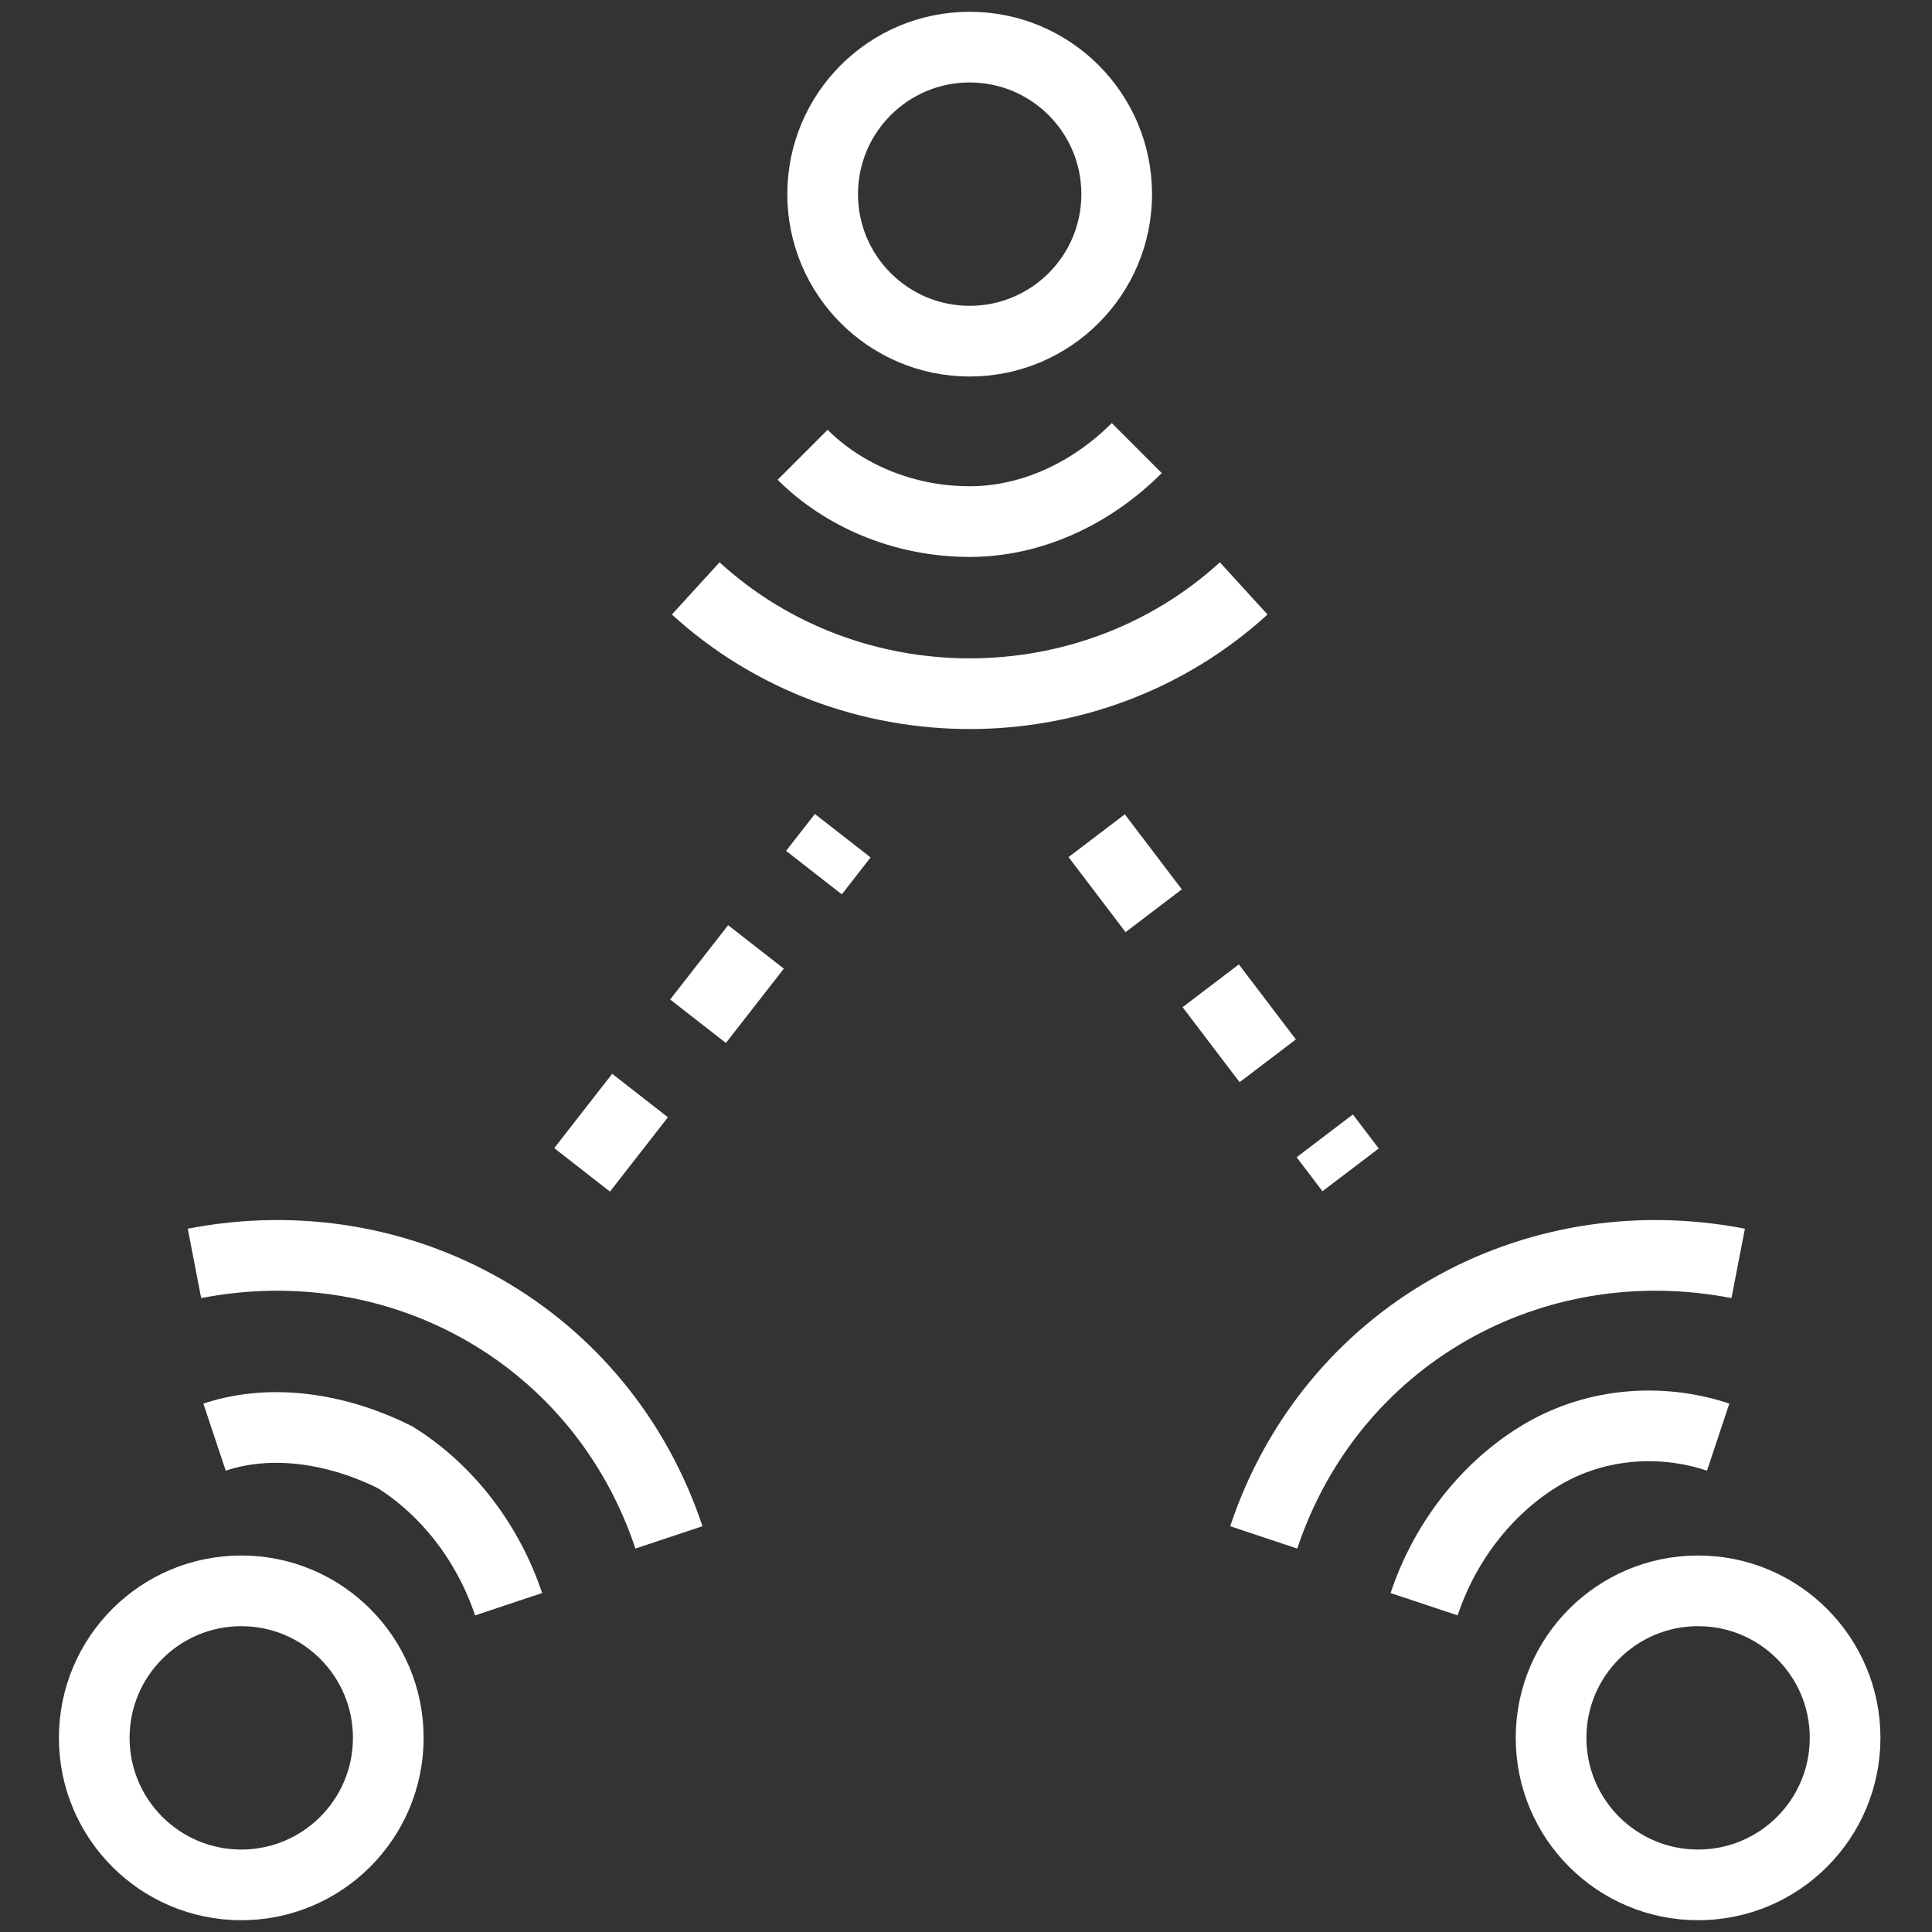 <svg width="41" height="41" viewBox="0 0 41 41" fill="none" xmlns="http://www.w3.org/2000/svg" xmlns:xlink="http://www.w3.org/1999/xlink">
<rect x="0" y="0" width="41" height="41" fill="#333333" stroke="none"/>
<path d="M20.578 7.24C22.301 7.24 23.698 5.843 23.698 4.12C23.698 2.397 22.301 1 20.578 1C18.855 1 17.458 2.397 17.458 4.12C17.458 5.843 18.855 7.24 20.578 7.24Z" stroke="#FFFFFF" stroke-width="1.5" stroke-miterlimit="10"/>
<path d="M24.124 9.509C23.131 10.502 21.855 11.069 20.578 11.069C19.16 11.069 17.884 10.502 17.033 9.651" stroke="#FFFFFF" stroke-width="1.5" stroke-miterlimit="10"/>
<path d="M26.393 12.487C23.131 15.466 18.026 15.466 14.764 12.487" stroke="#FFFFFF" stroke-width="1.5" stroke-miterlimit="10"/>
<path d="M5.12 40C6.843 40 8.24 38.603 8.24 36.88C8.24 35.157 6.843 33.76 5.12 33.76C3.397 33.76 2 35.157 2 36.88C2 38.603 3.397 40 5.12 40Z" stroke="#FFFFFF" stroke-width="1.5" stroke-miterlimit="10"/>
<path d="M4.553 30.498C5.829 30.073 7.247 30.356 8.382 30.924C9.516 31.633 10.367 32.767 10.793 34.044" stroke="#FFFFFF" stroke-width="1.5" stroke-miterlimit="10"/>
<path d="M4.127 26.811C8.524 25.96 12.778 28.371 14.196 32.626" stroke="#FFFFFF" stroke-width="1.5" stroke-miterlimit="10"/>
<path d="M36.036 40C37.76 40 39.156 38.603 39.156 36.88C39.156 35.157 37.76 33.76 36.036 33.76C34.313 33.76 32.916 35.157 32.916 36.88C32.916 38.603 34.313 40 36.036 40Z" stroke="#FFFFFF" stroke-width="1.5" stroke-miterlimit="10"/>
<path d="M30.222 34.044C30.647 32.767 31.498 31.633 32.633 30.924C33.767 30.215 35.185 30.073 36.462 30.498" stroke="#FFFFFF" stroke-width="1.5" stroke-miterlimit="10"/>
<path d="M26.818 32.626C28.236 28.371 32.491 25.96 36.887 26.811" stroke="#FFFFFF" stroke-width="1.5" stroke-miterlimit="10"/>
<path d="M12.353 24.826L17.884 17.735" stroke="#FFFFFF" stroke-width="1.5" stroke-miterlimit="10" stroke-dasharray="2 2"/>
<path d="M23.273 17.735L28.662 24.826" stroke="#FFFFFF" stroke-width="1.5" stroke-miterlimit="10" stroke-dasharray="2 2"/>
</svg>

